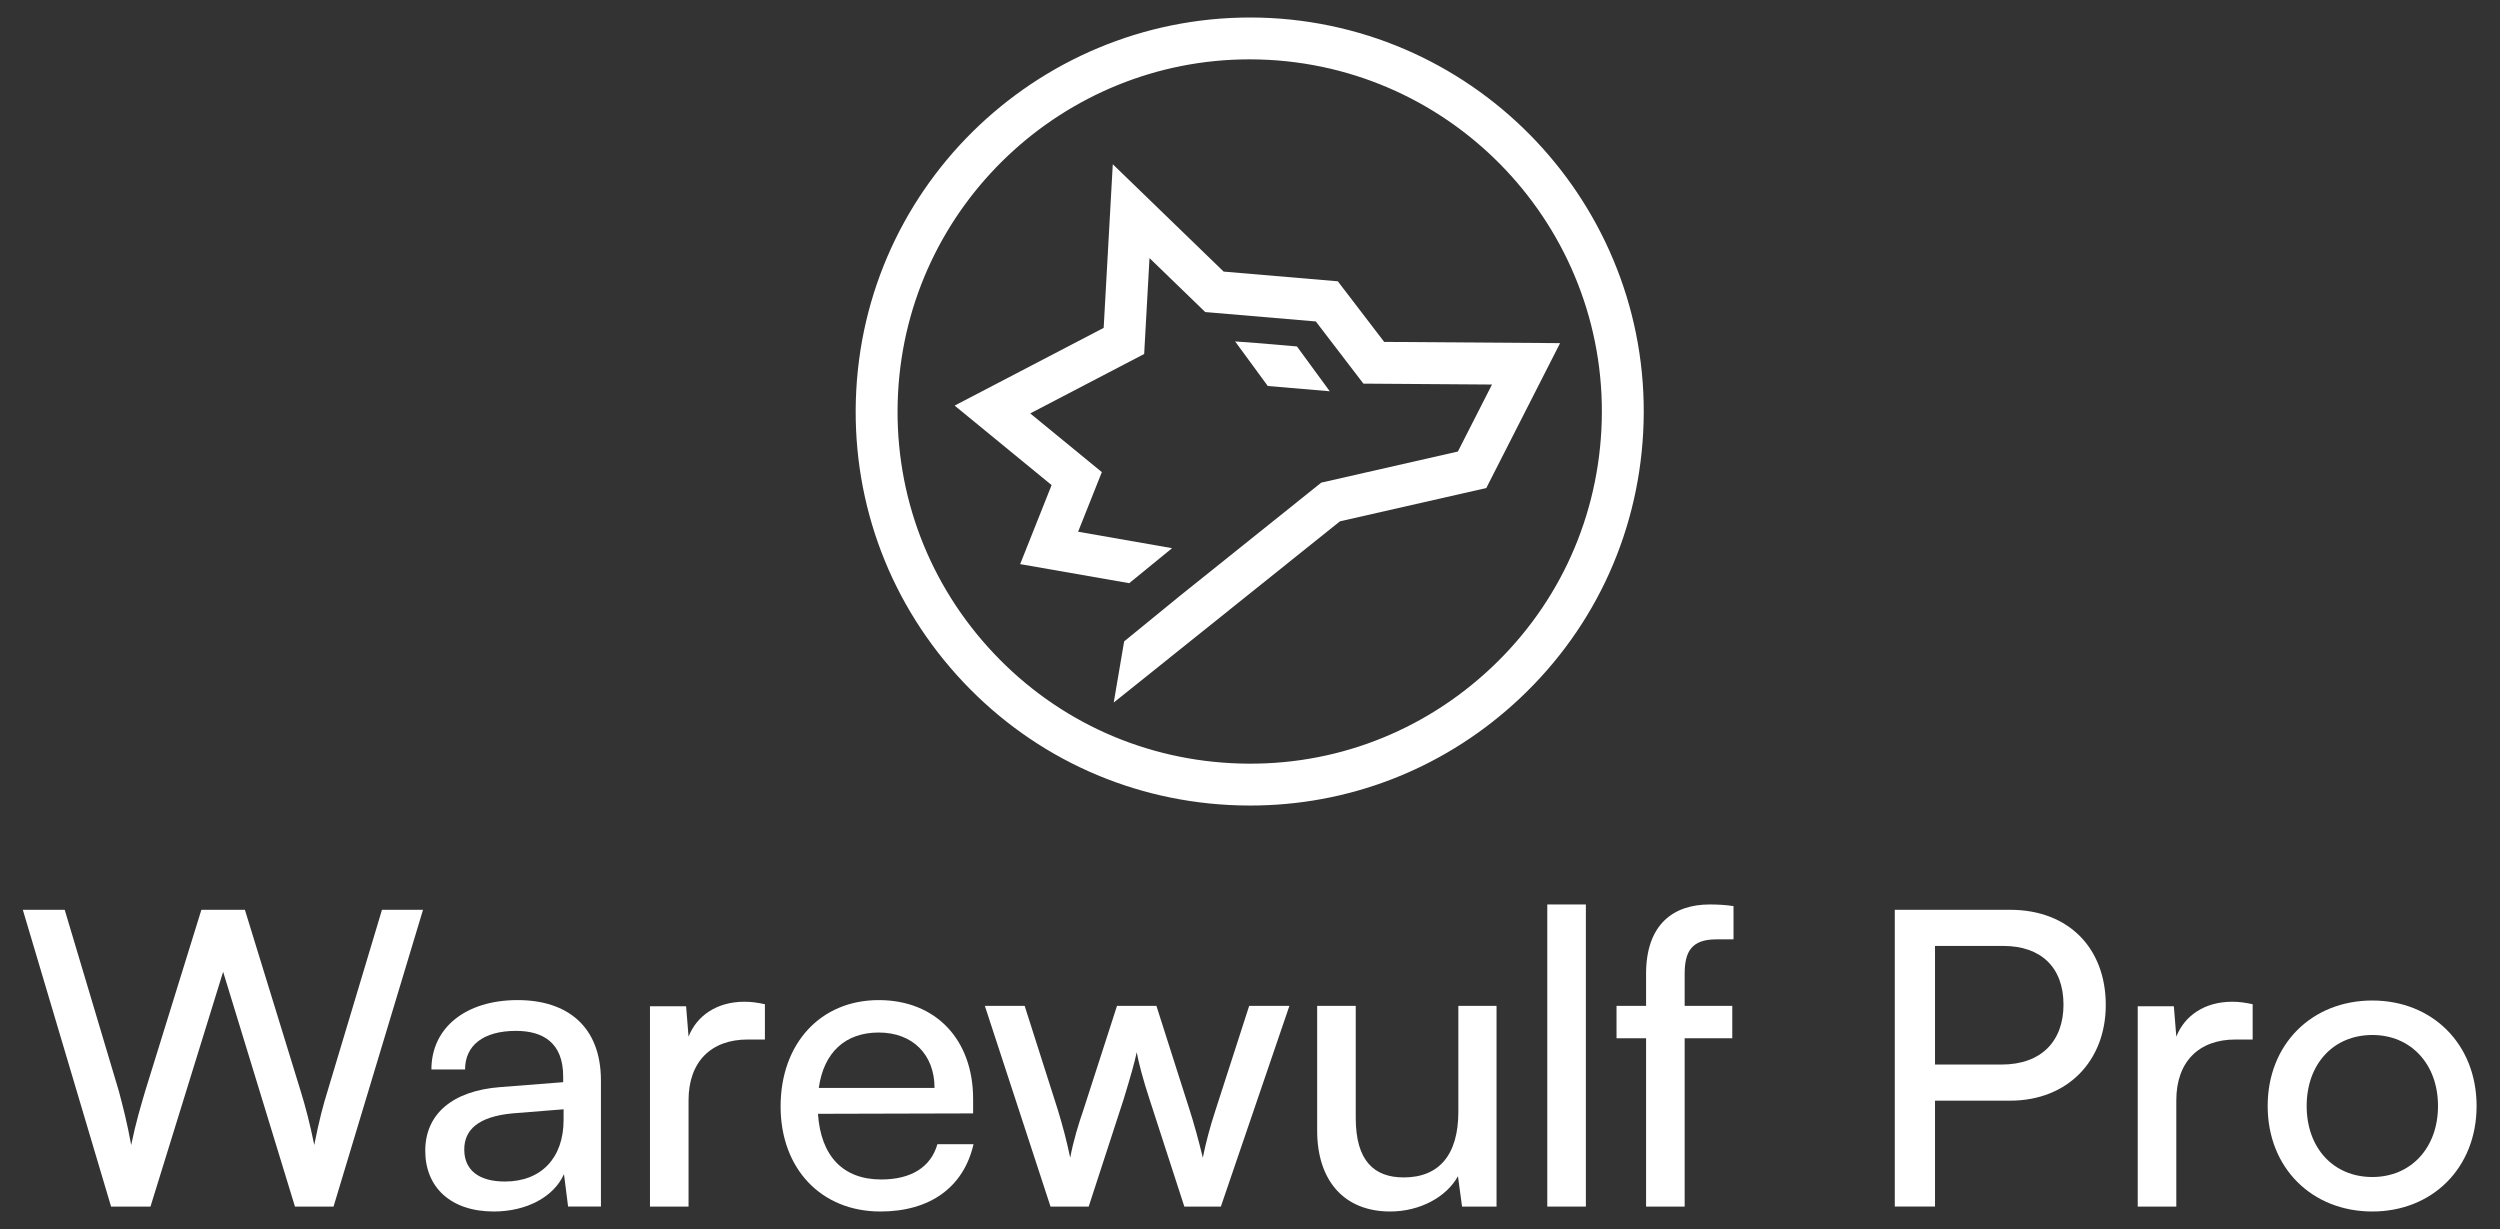 <?xml version="1.0" encoding="UTF-8"?><svg id="a" xmlns="http://www.w3.org/2000/svg" viewBox="0 0 904.532 444.67"><rect x="0" y="0" width="904.532" height="444.67" fill="#333333" stroke="none"/><path d="M459.741,6.526c-78.54-4.03-145.763,56.292-149.941,134.784-2.023,38.025,10.882,74.564,36.338,102.888,25.458,28.318,60.421,45.03,98.446,47.053,2.596.14,5.179.204,7.759.204,35.211,0,68.74-12.822,95.126-36.545,28.321-25.456,45.033-60.419,47.056-98.443,4.178-78.497-56.286-145.76-134.784-149.941ZM579.395,155.659c-1.808,33.984-16.744,65.234-42.055,87.983-25.313,22.754-57.987,34.323-91.949,32.477-33.986-1.808-65.232-16.744-87.983-42.055-22.752-25.31-34.285-57.965-32.477-91.949,3.613-67.865,59.977-120.643,127.159-120.643,2.268,0,4.555.059,6.844.183,70.157,3.74,124.195,63.851,120.461,134.003Z" fill="#fff"/><polygon points="484.037 101.778 442.733 98.27 402.618 59.428 399.323 118.63 345.398 146.749 380.483 175.508 369.105 204.106 408.563 211.003 424.073 198.338 390.073 192.387 398.658 170.816 372.748 149.579 413.974 128.078 415.903 93.379 436.072 112.905 476.079 116.306 493.295 138.802 539.823 139.13 527.477 163.37 478.051 174.621 426.739 215.727 406.729 232.065 402.963 254.189 484.809 188.621 537.76 176.574 564.456 124.151 500.817 123.704 484.037 101.778" fill="#fff"/><polygon points="469.247 125.348 454.567 124.101 446.891 123.537 458.692 139.659 481.116 141.564 469.247 125.348" fill="#fff"/><path d="M8.26,329.178h15.148l19.604,65.641c1.484,5.644,2.971,11.287,4.455,19.457,1.783-8.615,3.416-13.813,5.049-19.457l20.347-65.641h15.743l20.196,65.641c1.783,5.793,3.269,11.436,4.902,19.457,1.781-9.06,3.267-14.554,4.751-19.308l19.753-65.79h14.85l-32.376,107.375h-13.96l-25.989-84.949-26.287,84.949h-14.258l-31.93-107.375Z" fill="#fff"/><path d="M153.864,416.354c0-13.366,9.95-21.682,27.03-23.02l22.871-1.783v-2.079c0-12.178-7.277-16.486-17.08-16.486-11.732,0-18.415,5.199-18.415,13.96h-12.178c0-15.146,12.476-25.098,31.187-25.098,17.97,0,30.148,9.505,30.148,29.109v45.594h-11.88l-1.486-11.732c-3.712,8.316-13.662,13.515-25.394,13.515-15.594,0-24.802-8.764-24.802-21.98ZM203.914,405.216v-3.861l-18.564,1.484c-12.327,1.188-17.376,5.94-17.376,13.07,0,7.722,5.644,11.583,14.703,11.583,13.217,0,21.237-8.615,21.237-22.277Z" fill="#fff"/><path d="M276.752,376.108h-6.238c-13.217,0-21.386,8.02-21.386,21.98v38.464h-13.96v-72.475h13.07l.89,10.991c2.971-7.575,10.248-12.625,20.198-12.625,2.526,0,4.604.298,7.426.892v12.772Z" fill="#fff"/><path d="M282.434,400.316c0-22.724,14.405-38.466,35.495-38.466,20.643,0,34.158,14.258,34.158,35.792v5.199l-56.139.149c1.039,15.296,9.06,23.761,22.871,23.761,10.842,0,17.97-4.455,20.347-12.772h13.068c-3.563,15.594-15.741,24.357-33.711,24.357-21.386,0-36.09-15.447-36.09-38.019ZM296.245,393.633h41.882c0-12.031-7.871-20.051-20.198-20.051-12.18,0-19.902,7.277-21.684,20.051Z" fill="#fff"/><path d="M356.325,363.93h14.407l12.029,37.721c1.633,5.348,3.118,10.842,4.455,17.227,1.188-6.385,3.118-12.474,4.753-17.227l12.178-37.721h14.256l12.031,37.721c1.188,3.565,3.563,12.031,4.751,17.227,1.188-5.791,2.526-10.84,4.604-17.227l12.178-37.721h14.554l-24.8,72.622h-13.219l-12.623-38.911c-2.377-7.277-3.861-12.921-4.604-16.929-.743,3.563-2.079,8.316-4.751,17.078l-12.625,38.762h-13.811l-23.763-72.622Z" fill="#fff"/><path d="M541.466,363.93v72.622h-12.476l-1.484-10.991c-4.159,7.575-13.813,12.774-24.504,12.774-16.931,0-26.436-11.436-26.436-29.258v-45.147h13.96v40.543c0,15.594,6.683,21.535,17.376,21.535,12.772,0,19.751-8.169,19.751-23.763v-38.315h13.813Z" fill="#fff"/><path d="M559.827,436.552v-109.306h13.96v109.306h-13.96Z" fill="#fff"/><path d="M595.571,363.93v-11.585c0-17.821,9.803-25.098,23.02-25.098,2.673,0,5.793.149,8.615.594v12.031h-6.238c-9.06,0-11.436,4.602-11.436,12.474v11.585h17.229v11.732h-17.229v60.89h-13.96v-60.89h-10.691v-11.732h10.691Z" fill="#fff"/><path d="M700.113,398.235v38.317h-14.554v-107.375h41.733c21.088,0,34.603,13.811,34.603,34.454,0,20.049-13.664,34.603-34.603,34.603h-27.179ZM700.113,342.246v42.922h24.059c14.407,0,22.426-8.466,22.426-21.684,0-13.513-8.167-21.237-21.831-21.237h-24.653Z" fill="#fff"/><path d="M815.041,376.108h-6.238c-13.217,0-21.386,8.02-21.386,21.98v38.464h-13.96v-72.475h13.07l.89,10.991c2.971-7.575,10.248-12.625,20.198-12.625,2.526,0,4.604.298,7.426.892v12.772Z" fill="#fff"/><path d="M858.342,361.998c21.682,0,37.721,15.743,37.721,38.168s-16.039,38.168-37.721,38.168c-21.831,0-37.87-15.743-37.87-38.168s16.039-38.168,37.87-38.168ZM858.342,425.859c13.96,0,23.761-10.544,23.761-25.693s-9.801-25.693-23.761-25.693c-14.109,0-23.763,10.544-23.763,25.693s9.654,25.693,23.763,25.693Z" fill="#fff"/></svg>